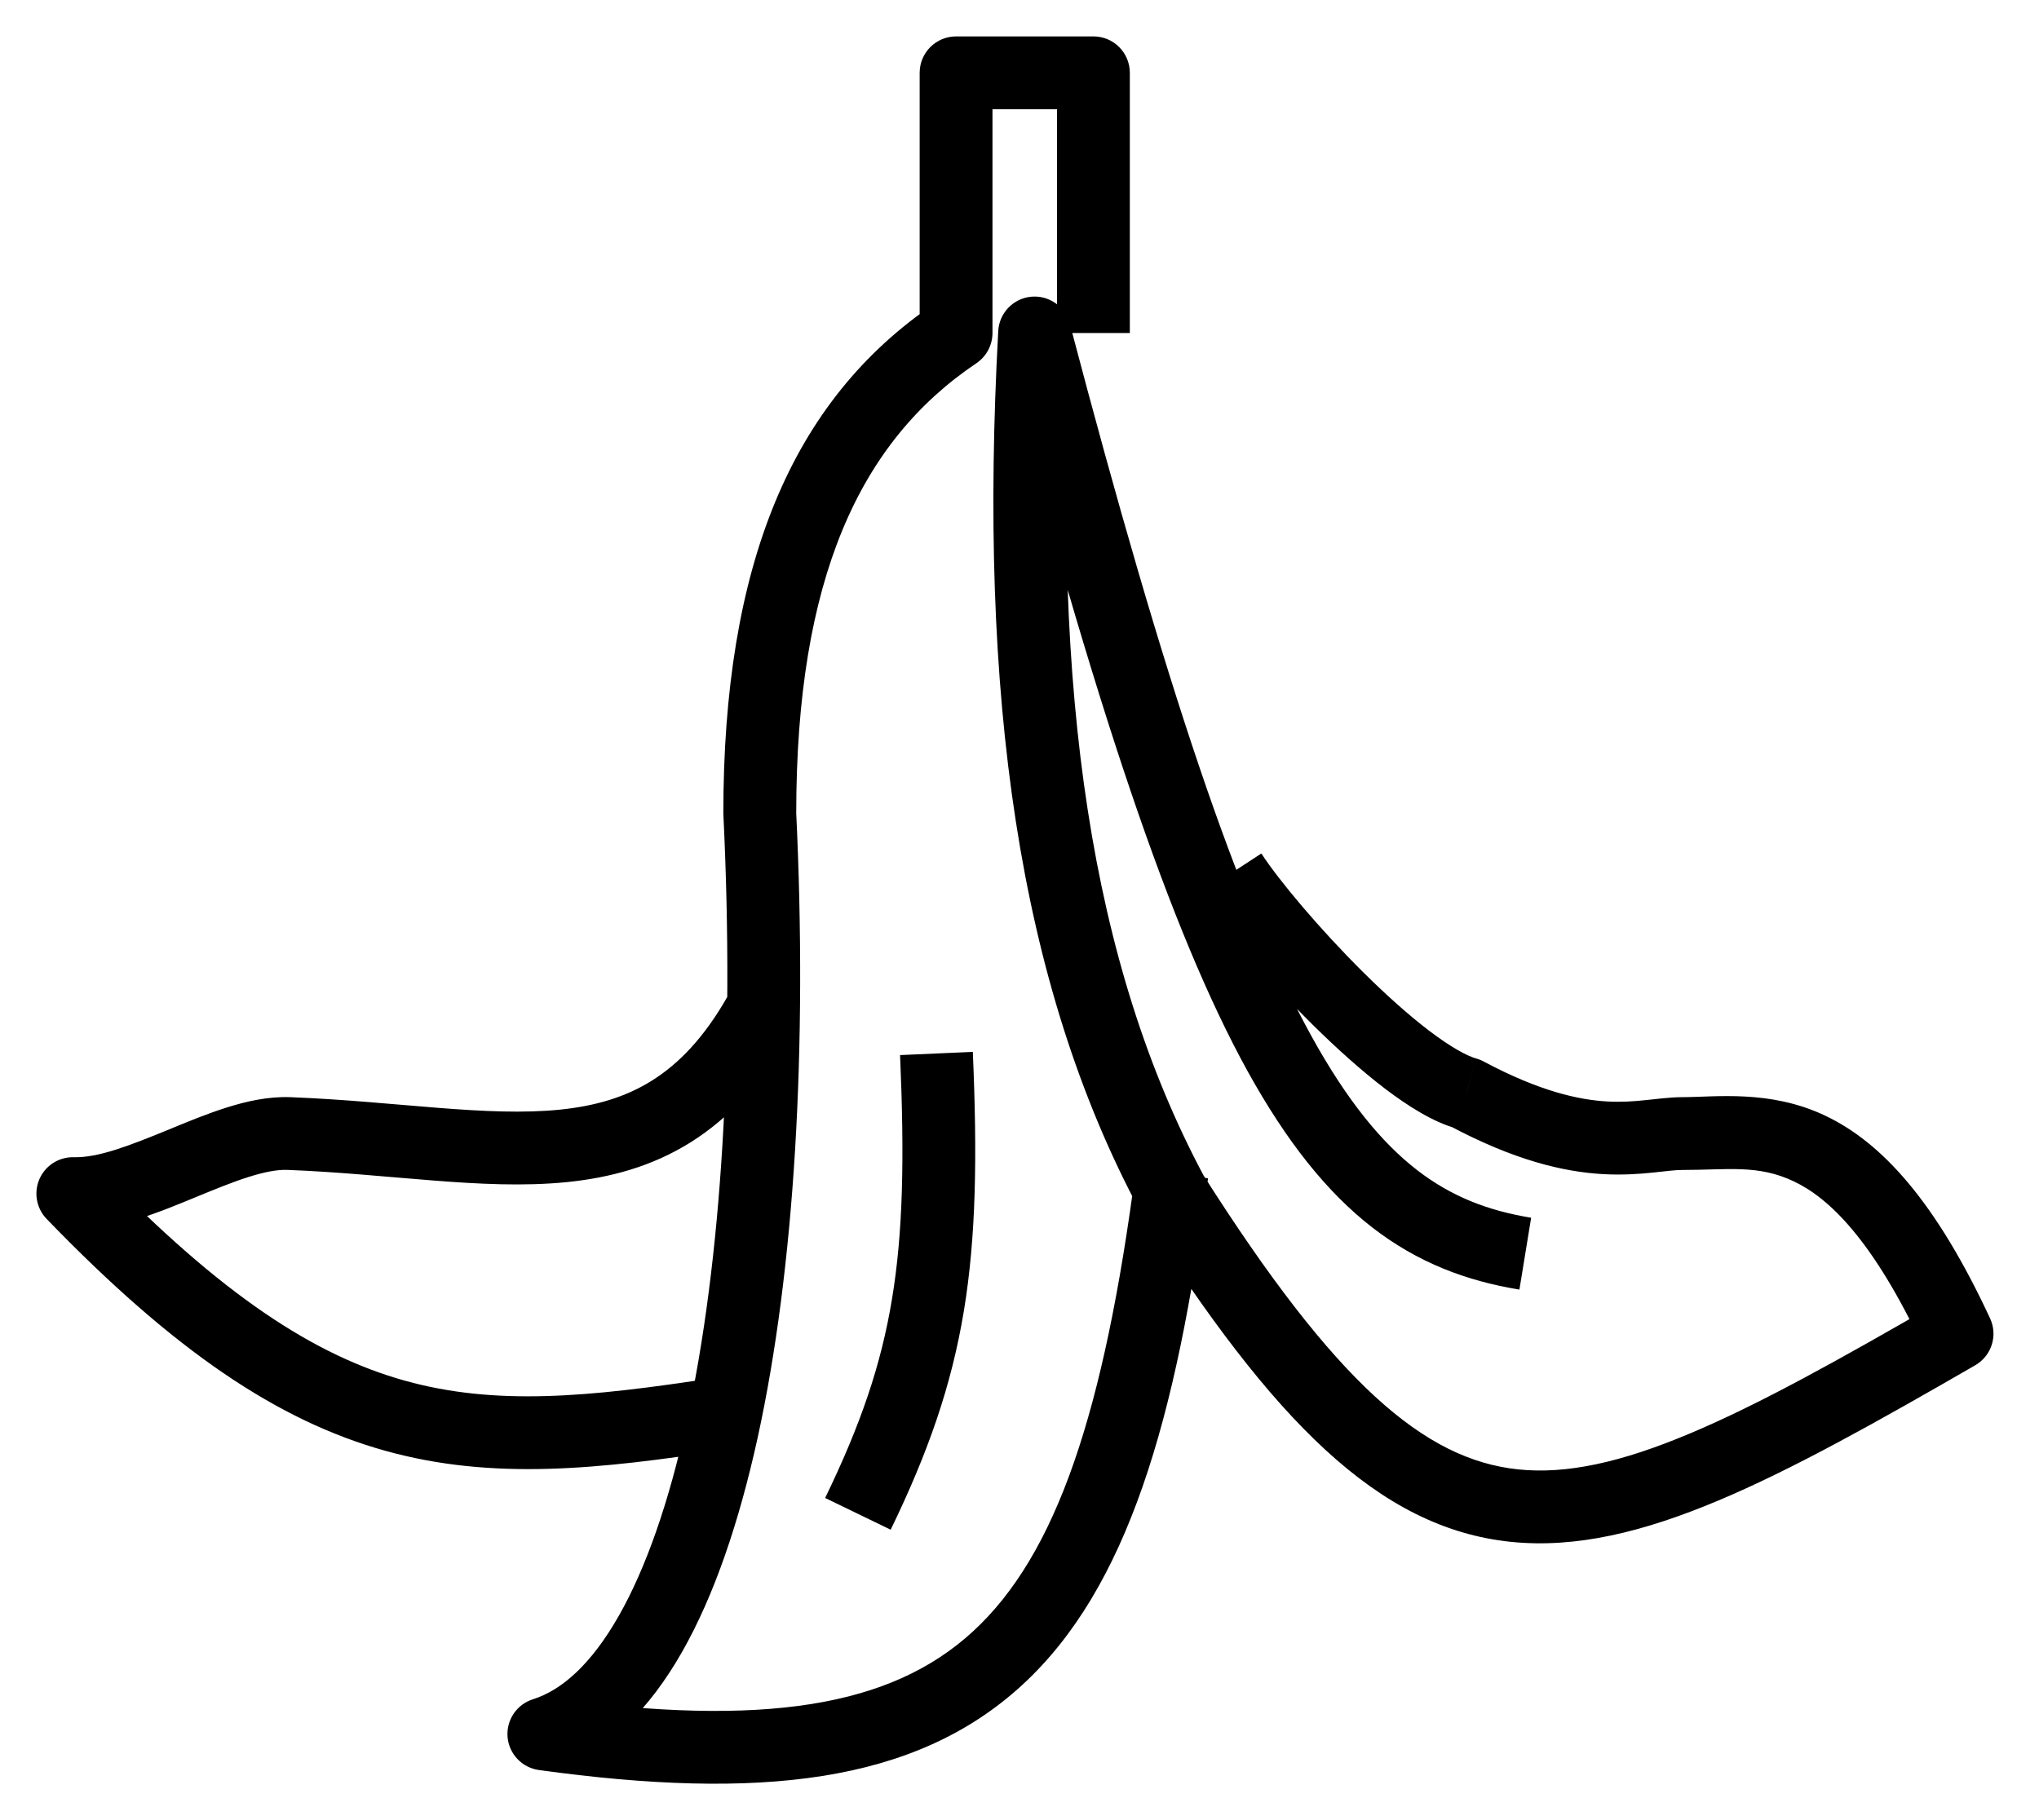 <svg width="28" height="25" viewBox="0 0 28 25" fill="none" xmlns="http://www.w3.org/2000/svg">
<path d="M1 16.395L1.012 15.895C0.809 15.89 0.624 16.008 0.542 16.194C0.461 16.379 0.499 16.596 0.64 16.742L1 16.395ZM3.965 15.57L3.946 16.069L3.946 16.069L3.965 15.57ZM7.469 23.817L7.319 23.34C7.096 23.41 6.951 23.625 6.97 23.859C6.99 24.092 7.169 24.28 7.4 24.312L7.469 23.817ZM13.129 4.574L13.408 4.989C13.546 4.896 13.629 4.74 13.629 4.574H13.129ZM13.129 1V0.5C12.853 0.5 12.629 0.724 12.629 1H13.129ZM15.015 1H15.515C15.515 0.724 15.292 0.5 15.015 0.5V1ZM10.434 11.171H9.933C9.933 11.179 9.934 11.187 9.934 11.195L10.434 11.171ZM14.207 4.574L14.691 4.446C14.628 4.208 14.401 4.051 14.156 4.076C13.912 4.101 13.721 4.301 13.708 4.547L14.207 4.574ZM16.094 16.395L15.653 16.63C15.659 16.641 15.665 16.652 15.671 16.662L16.094 16.395ZM26.875 18.319L27.125 18.752C27.349 18.622 27.438 18.343 27.328 18.108L26.875 18.319ZM20.137 15.02L20.372 14.579C20.34 14.562 20.306 14.548 20.271 14.539L20.137 15.02ZM12.36 14.492C12.421 15.905 12.401 16.928 12.249 17.843C12.099 18.751 11.817 19.573 11.331 20.575L12.231 21.011C12.747 19.947 13.066 19.032 13.236 18.007C13.404 16.989 13.421 15.884 13.359 14.448L12.36 14.492ZM0.64 16.742C2.389 18.553 3.812 19.515 5.291 19.927C6.761 20.337 8.222 20.183 9.971 19.913L9.818 18.924C8.069 19.195 6.802 19.31 5.559 18.964C4.325 18.619 3.05 17.798 1.36 16.047L0.64 16.742ZM9.998 13.674C9.672 14.252 9.32 14.612 8.953 14.842C8.585 15.073 8.169 15.193 7.683 15.242C7.19 15.291 6.644 15.266 6.019 15.217C5.407 15.169 4.712 15.098 3.984 15.07L3.946 16.069C4.647 16.096 5.297 16.164 5.941 16.214C6.572 16.264 7.195 16.296 7.782 16.237C8.377 16.177 8.952 16.023 9.484 15.69C10.018 15.355 10.476 14.86 10.869 14.166L9.998 13.674ZM3.984 15.07C3.685 15.059 3.386 15.126 3.117 15.211C2.846 15.296 2.568 15.411 2.315 15.516C1.767 15.741 1.348 15.903 1.012 15.895L0.988 16.894C1.578 16.908 2.209 16.641 2.696 16.44C2.959 16.332 3.195 16.235 3.417 16.165C3.64 16.095 3.812 16.064 3.946 16.069L3.984 15.07ZM15.598 16.055C15.162 19.394 14.512 21.351 13.359 22.41C12.235 23.442 10.501 23.73 7.537 23.322L7.4 24.312C10.415 24.728 12.559 24.502 14.035 23.146C15.482 21.818 16.154 19.514 16.589 16.184L15.598 16.055ZM13.629 4.574V1H12.629V4.574H13.629ZM13.129 1.5H15.015V0.5H13.129V1.5ZM14.515 1V4.574H15.515V1H14.515ZM7.619 24.294C8.354 24.062 8.926 23.463 9.365 22.692C9.808 21.915 10.15 20.906 10.405 19.744C10.914 17.418 11.089 14.387 10.933 11.147L9.934 11.195C10.088 14.382 9.912 17.318 9.428 19.53C9.185 20.637 8.87 21.54 8.496 22.197C8.119 22.859 7.715 23.215 7.319 23.34L7.619 24.294ZM10.934 11.171C10.934 7.959 11.8 6.07 13.408 4.989L12.85 4.159C10.855 5.501 9.933 7.786 9.933 11.171H10.934ZM21.026 16.726C20.433 16.629 19.928 16.435 19.454 16.067C18.974 15.694 18.5 15.122 18.007 14.228C17.014 12.426 16.002 9.429 14.691 4.446L13.724 4.701C15.033 9.677 16.071 12.787 17.131 14.711C17.666 15.679 18.22 16.374 18.841 16.857C19.469 17.344 20.138 17.594 20.865 17.713L21.026 16.726ZM13.708 4.547C13.437 9.53 13.974 13.491 15.653 16.63L16.535 16.159C14.979 13.25 14.44 9.502 14.706 4.601L13.708 4.547ZM15.671 16.662C17.477 19.507 18.924 20.99 20.749 21.178C21.649 21.27 22.577 21.039 23.595 20.611C24.611 20.184 25.766 19.537 27.125 18.752L26.625 17.886C25.259 18.675 24.157 19.29 23.207 19.689C22.259 20.089 21.512 20.251 20.851 20.183C19.555 20.049 18.336 18.995 16.516 16.127L15.671 16.662ZM20.271 14.539C20.139 14.501 19.918 14.38 19.626 14.158C19.345 13.944 19.036 13.667 18.732 13.366C18.119 12.759 17.564 12.095 17.321 11.723L16.484 12.27C16.779 12.722 17.387 13.442 18.028 14.077C18.352 14.397 18.694 14.705 19.02 14.954C19.335 15.193 19.679 15.411 20.002 15.501L20.271 14.539ZM27.328 18.108C26.582 16.504 25.843 15.693 25.062 15.323C24.303 14.963 23.552 15.07 23.101 15.07V16.07C23.729 16.07 24.139 15.992 24.634 16.227C25.107 16.451 25.716 17.015 26.422 18.53L27.328 18.108ZM23.101 15.07C22.932 15.07 22.737 15.097 22.593 15.111C22.433 15.128 22.264 15.14 22.069 15.129C21.686 15.107 21.149 14.994 20.372 14.579L19.901 15.461C20.788 15.934 21.464 16.096 22.013 16.127C22.283 16.142 22.511 16.125 22.696 16.106C22.898 16.085 23.001 16.07 23.101 16.07V15.07Z" fill="black"/>
</svg>
